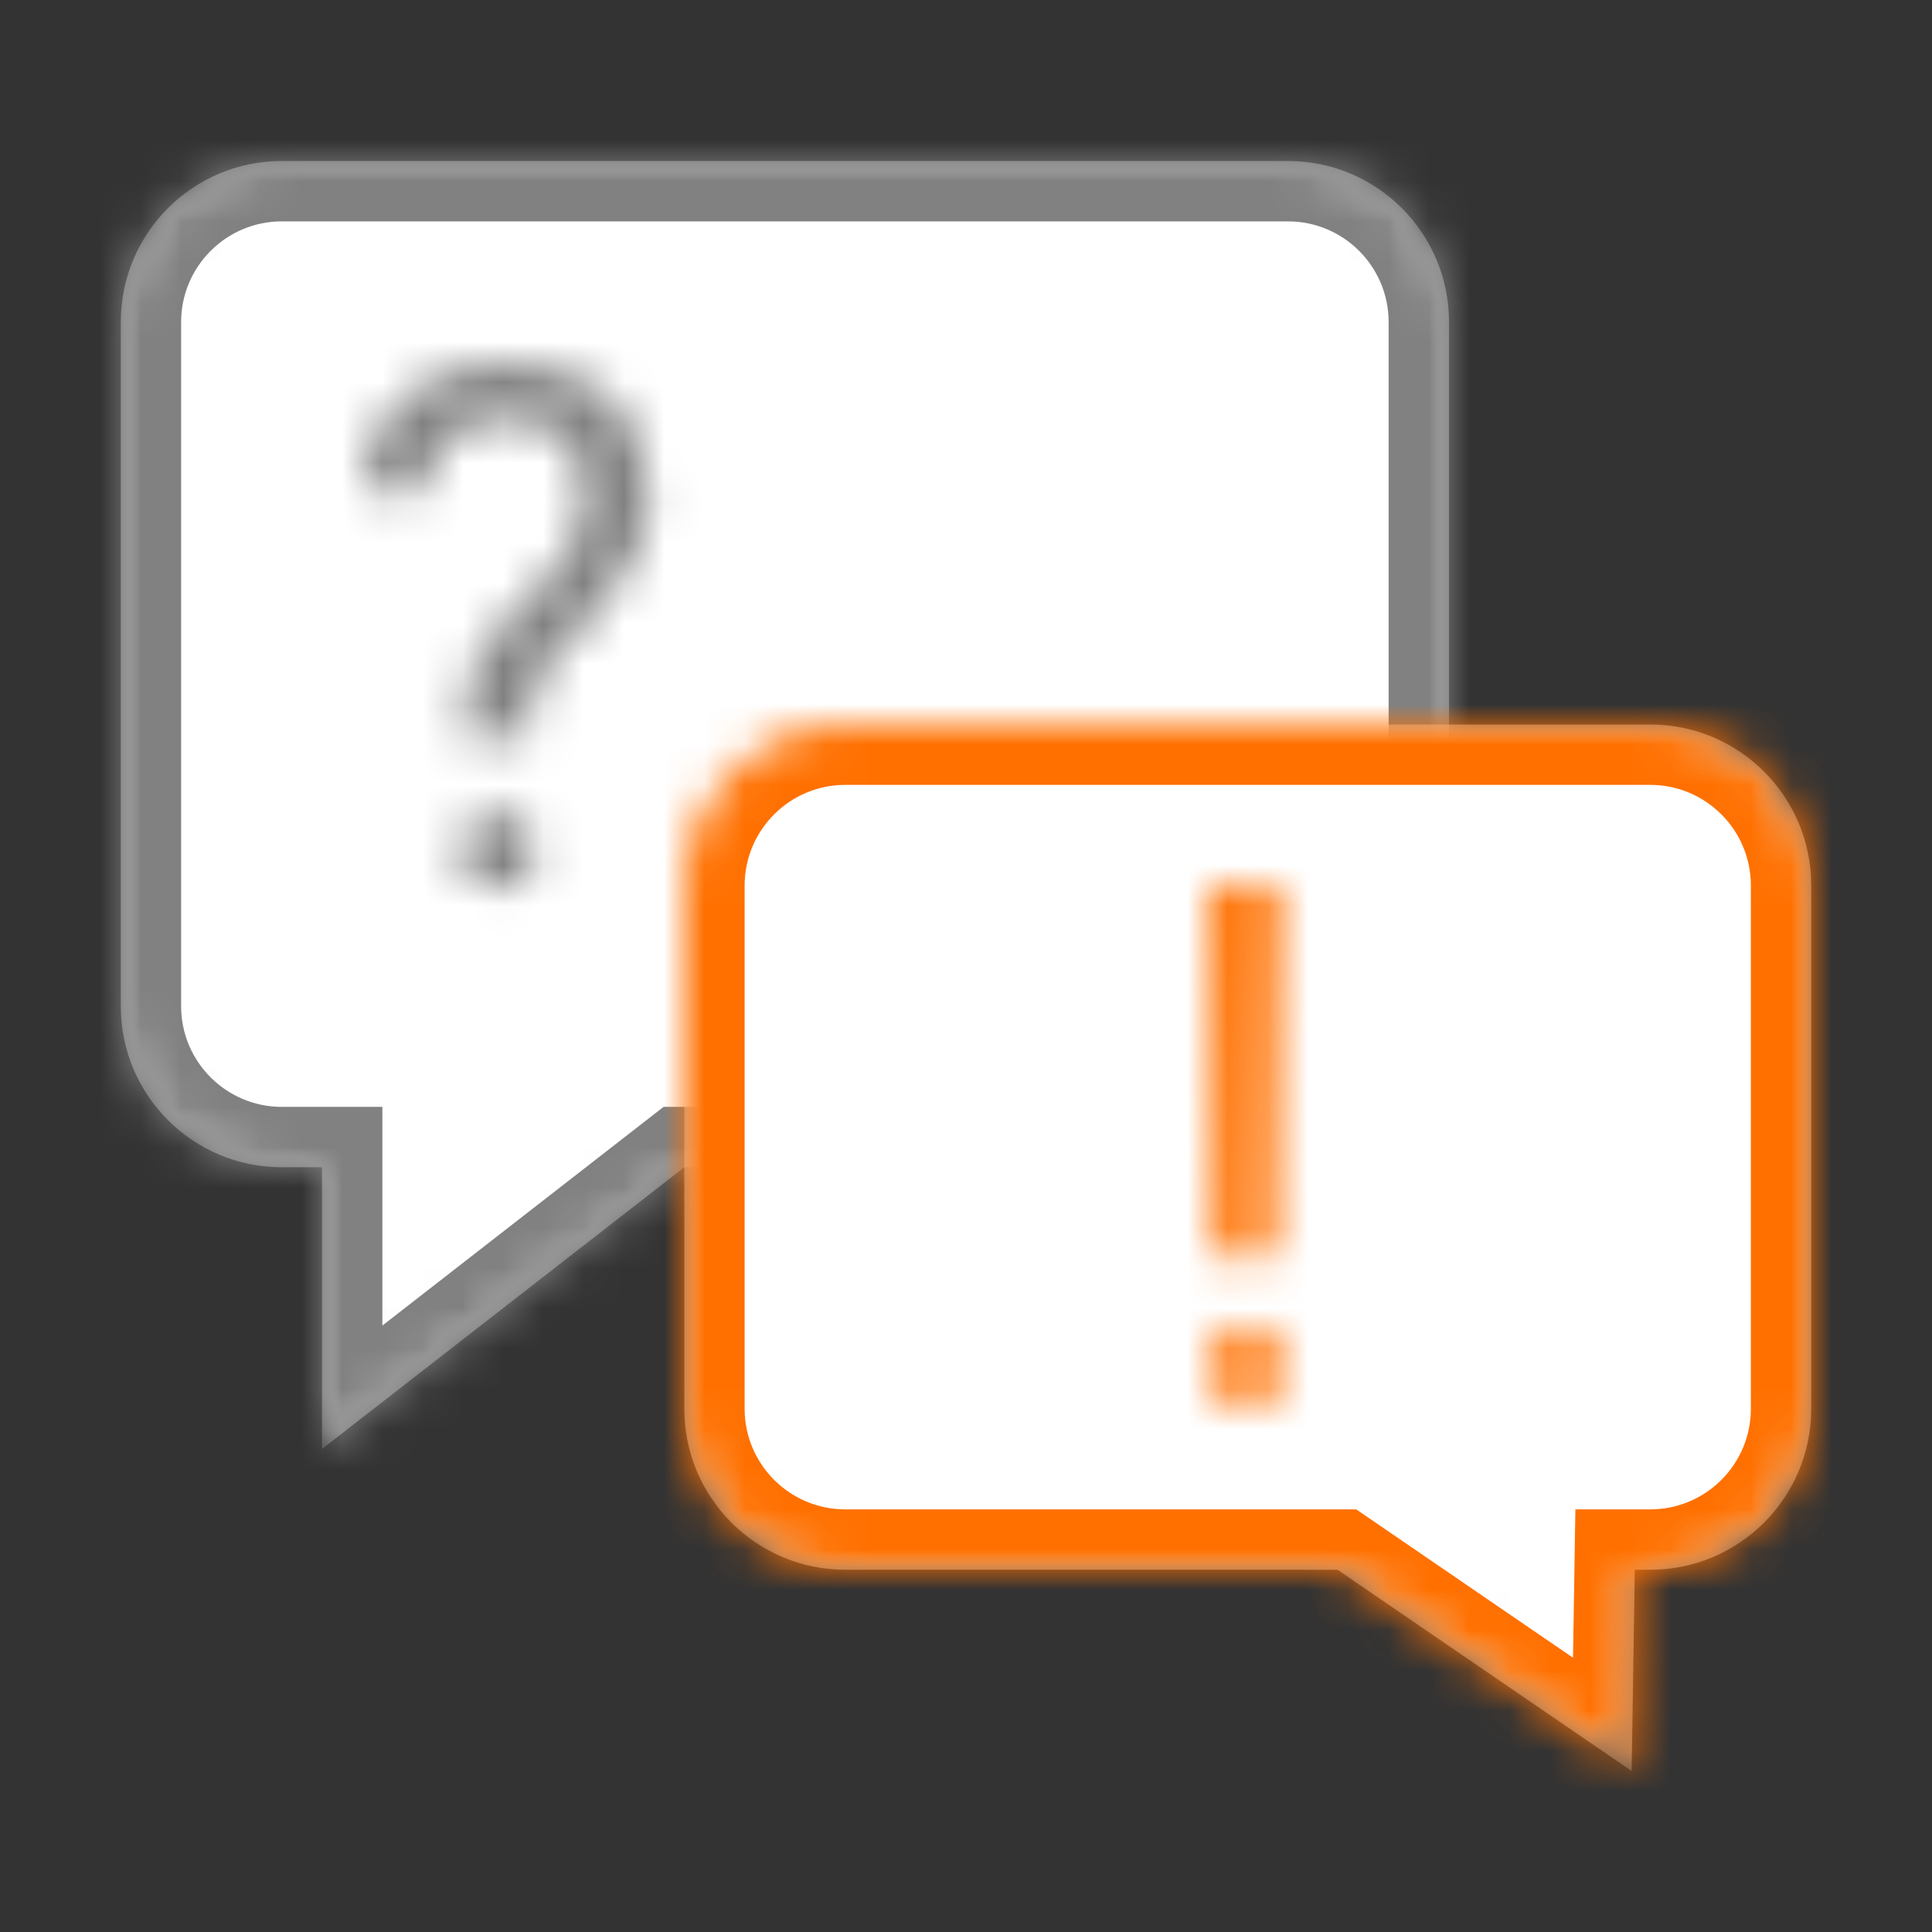 <?xml version="1.0" encoding="UTF-8"?>
<svg width="48px" height="48px" viewBox="0 0 48 48" version="1.1" xmlns="http://www.w3.org/2000/svg" xmlns:xlink="http://www.w3.org/1999/xlink">
    <rect x="0" y="0" width="48" height="48" fill="#333333" stroke="none"/>
    <title>icon_myeshop/hilfe</title>
    <defs>
        <path d="M4.001,0 C1.79,0 0,1.791 0,4 L0,4 L0,21 C0,23.209 1.79,25 4.001,25 L4.001,25 L5.001,25 L5.001,32 L14.001,25 L29,25 C31.21,25 33.001,23.209 33.001,21 L33.001,21 L33.001,4 C33.001,1.791 31.21,0 29,0 L29,0" id="path-1"></path>
        <path d="M4.001,0 C1.79,0 0,1.791 0,4 L0,4 L0,21 C0,23.209 1.79,25 4.001,25 L4.001,25 L5.001,25 L5.001,32 L14.001,25 L29,25 C31.21,25 33.001,23.209 33.001,21 L33.001,21 L33.001,4 C33.001,1.791 31.21,0 29,0 L29,0 L4.001,0 Z" id="path-3"></path>
        <path d="M4,0 C1.791,0 0.001,1.791 0.001,4 L0.001,4 L0.001,17 C0.001,19.209 1.791,21 4,21 L4,21 L16.231,21 L23.538,26 L23.616,21 L24,21 C26.21,21 28.001,19.209 28.001,17 L28.001,17 L28.001,4 C28.001,1.791 26.21,0 24,0 L24,0" id="path-5"></path>
        <path d="M4,0 C1.791,0 0.001,1.791 0.001,4 L0.001,4 L0.001,17 C0.001,19.209 1.791,21 4,21 L4,21 L16.231,21 L23.538,26 L23.616,21 L24,21 C26.21,21 28.001,19.209 28.001,17 L28.001,17 L28.001,4 C28.001,1.791 26.21,0 24,0 L24,0 L4,0 Z" id="path-7"></path>
        <path d="M1.014,0.875 C0.349,1.458 0.012,2.224 0.001,3.173 L0.001,3.173 L1.627,3.173 C1.627,2.64 1.807,2.214 2.171,1.898 L2.171,1.898 C2.535,1.582 3.014,1.423 3.611,1.423 L3.611,1.423 C4.227,1.423 4.696,1.598 5.018,1.945 L5.018,1.945 C5.341,2.294 5.502,2.774 5.502,3.389 L5.502,3.389 C5.502,4.025 5.257,4.622 4.763,5.177 L4.763,5.177 L3.611,6.362 C3.161,6.854 2.862,7.3 2.716,7.705 L2.716,7.705 C2.569,8.108 2.49,8.658 2.478,9.355 L2.478,9.355 L4.104,9.355 C4.104,8.465 4.318,7.783 4.746,7.31 L4.746,7.31 L5.705,6.362 C6.652,5.366 7.129,4.358 7.129,3.335 L7.129,3.335 C7.129,2.299 6.818,1.484 6.201,0.891 L6.201,0.891 C5.582,0.297 4.72,0 3.611,0 L3.611,0 C2.547,0 1.679,0.292 1.014,0.875 L1.014,0.875 Z M2.649,11.477 C2.488,11.657 2.409,11.88 2.409,12.147 L2.409,12.147 C2.409,12.414 2.488,12.633 2.649,12.808 L2.649,12.808 C2.81,12.983 3.051,13.069 3.367,13.069 L3.367,13.069 C3.682,13.069 3.924,12.983 4.087,12.808 L4.087,12.808 C4.251,12.633 4.333,12.414 4.333,12.147 L4.333,12.147 C4.333,11.88 4.251,11.657 4.087,11.477 L4.087,11.477 C3.924,11.296 3.682,11.206 3.367,11.206 L3.367,11.206 C3.051,11.206 2.81,11.296 2.649,11.477 L2.649,11.477 Z" id="path-9"></path>
        <path d="M0.062,0 L0.175,9.17 L1.644,9.17 L1.767,0 L0.062,0 Z M0.242,11.301 C0.08,11.482 -0.001,11.706 -0.001,11.971 L-0.001,11.971 C-0.001,12.237 0.08,12.457 0.242,12.632 L0.242,12.632 C0.403,12.806 0.642,12.893 0.958,12.893 L0.958,12.893 C1.275,12.893 1.514,12.806 1.678,12.632 L1.678,12.632 C1.843,12.457 1.924,12.237 1.924,11.971 L1.924,11.971 C1.924,11.706 1.843,11.482 1.678,11.301 L1.678,11.301 C1.514,11.12 1.275,11.031 0.958,11.031 L0.958,11.031 C0.642,11.031 0.403,11.12 0.242,11.301 L0.242,11.301 Z" id="path-11"></path>
    </defs>
    <g id="icon_myeshop/hilfe" stroke="none" stroke-width="1" fill="none" fill-rule="evenodd">
        <g id="Group-21" transform="translate(3, 4)">
            <g id="Group-7">
                <g id="Group-3">
                    <mask id="mask-2" fill="white">
                        <use xlink:href="#path-1"></use>
                    </mask>
                    <g id="Clip-2"></g>
                    <path d="M4,0 L29,0 C31.209,0 33.001,1.791 33.001,4 L33.001,21 C33.001,23.209 31.209,25 29,25 L14.001,25 L5,32 L5,25 L4,25 C1.79,25 0.001,23.209 0.001,21 L0.001,4 C0.001,1.791 1.79,0 4,0" id="Fill-1" fill="#FFFFFF" mask="url(#mask-2)"></path>
                </g>
                <g id="Group-6">
                    <mask id="mask-4" fill="white">
                        <use xlink:href="#path-3"></use>
                    </mask>
                    <g id="Clip-5"></g>
                    <path d="M4,1.5 C2.622,1.5 1.5,2.622 1.5,4 L1.5,21 C1.5,22.379 2.622,23.5 4,23.5 L6.5,23.5 L6.5,28.933 L13.486,23.5 L29,23.5 C30.38,23.5 31.5,22.379 31.5,21 L31.5,4 C31.5,2.622 30.38,1.5 29,1.5 L4,1.5 Z M3.501,35.067 L3.501,26.478 C0.701,26.225 -1.5,23.864 -1.5,21 L-1.5,4 C-1.5,0.967 0.969,-1.5 4,-1.5 L29,-1.5 C32.032,-1.5 34.501,0.967 34.501,4 L34.501,21 C34.501,24.032 32.032,26.5 29,26.5 L14.515,26.5 L3.501,35.067 Z" id="Fill-4" fill="#818181" mask="url(#mask-4)"></path>
                </g>
            </g>
            <g id="Group-14" transform="translate(14, 14)">
                <g id="Group-10">
                    <mask id="mask-6" fill="white">
                        <use xlink:href="#path-5"></use>
                    </mask>
                    <g id="Clip-9"></g>
                    <path d="M4,0 L24,0 C26.209,0 28,1.791 28,4 L28,17 C28,19.209 26.209,21 24,21 L23.616,21 L23.538,26 L16.23,21 L4,21 C1.79,21 0.001,19.209 0.001,17 L0.001,4 C0.001,1.791 1.79,0 4,0" id="Fill-8" fill="#FFFFFF" mask="url(#mask-6)"></path>
                </g>
                <g id="Group-13">
                    <mask id="mask-8" fill="white">
                        <use xlink:href="#path-7"></use>
                    </mask>
                    <g id="Clip-12"></g>
                    <path d="M4,1.5 C2.622,1.5 1.5,2.622 1.5,4 L1.5,17 C1.5,18.379 2.622,19.5 4,19.5 L16.695,19.5 L22.081,23.186 L22.14,19.5 L24,19.5 C25.38,19.5 26.5,18.379 26.5,17 L26.5,4 C26.5,2.622 25.38,1.5 24,1.5 L4,1.5 Z M24.995,28.814 L15.768,22.5 L4,22.5 C0.969,22.5 -1.5,20.032 -1.5,17 L-1.5,4 C-1.5,0.967 0.969,-1.5 4,-1.5 L24,-1.5 C27.032,-1.5 29.5,0.967 29.5,4 L29.5,17 C29.5,19.658 27.605,21.882 25.095,22.391 L24.995,28.814 Z" id="Fill-11" fill="#FF7000" mask="url(#mask-8)"></path>
                </g>
            </g>
            <g id="Group-17" transform="translate(6, 5)">
                <mask id="mask-10" fill="white">
                    <use xlink:href="#path-9"></use>
                </mask>
                <g id="Clip-16"></g>
                <polygon id="Fill-15" fill="#818181" mask="url(#mask-10)" points="-5 18.07 12.128 18.07 12.128 -5 -5 -5"></polygon>
            </g>
            <g id="Group-20" transform="translate(27, 18)">
                <mask id="mask-12" fill="white">
                    <use xlink:href="#path-11"></use>
                </mask>
                <g id="Clip-19"></g>
                <polygon id="Fill-18" fill="#FF7000" mask="url(#mask-12)" points="-5.001 17.894 6.924 17.894 6.924 -5 -5.001 -5"></polygon>
            </g>
        </g>
    </g>
</svg>